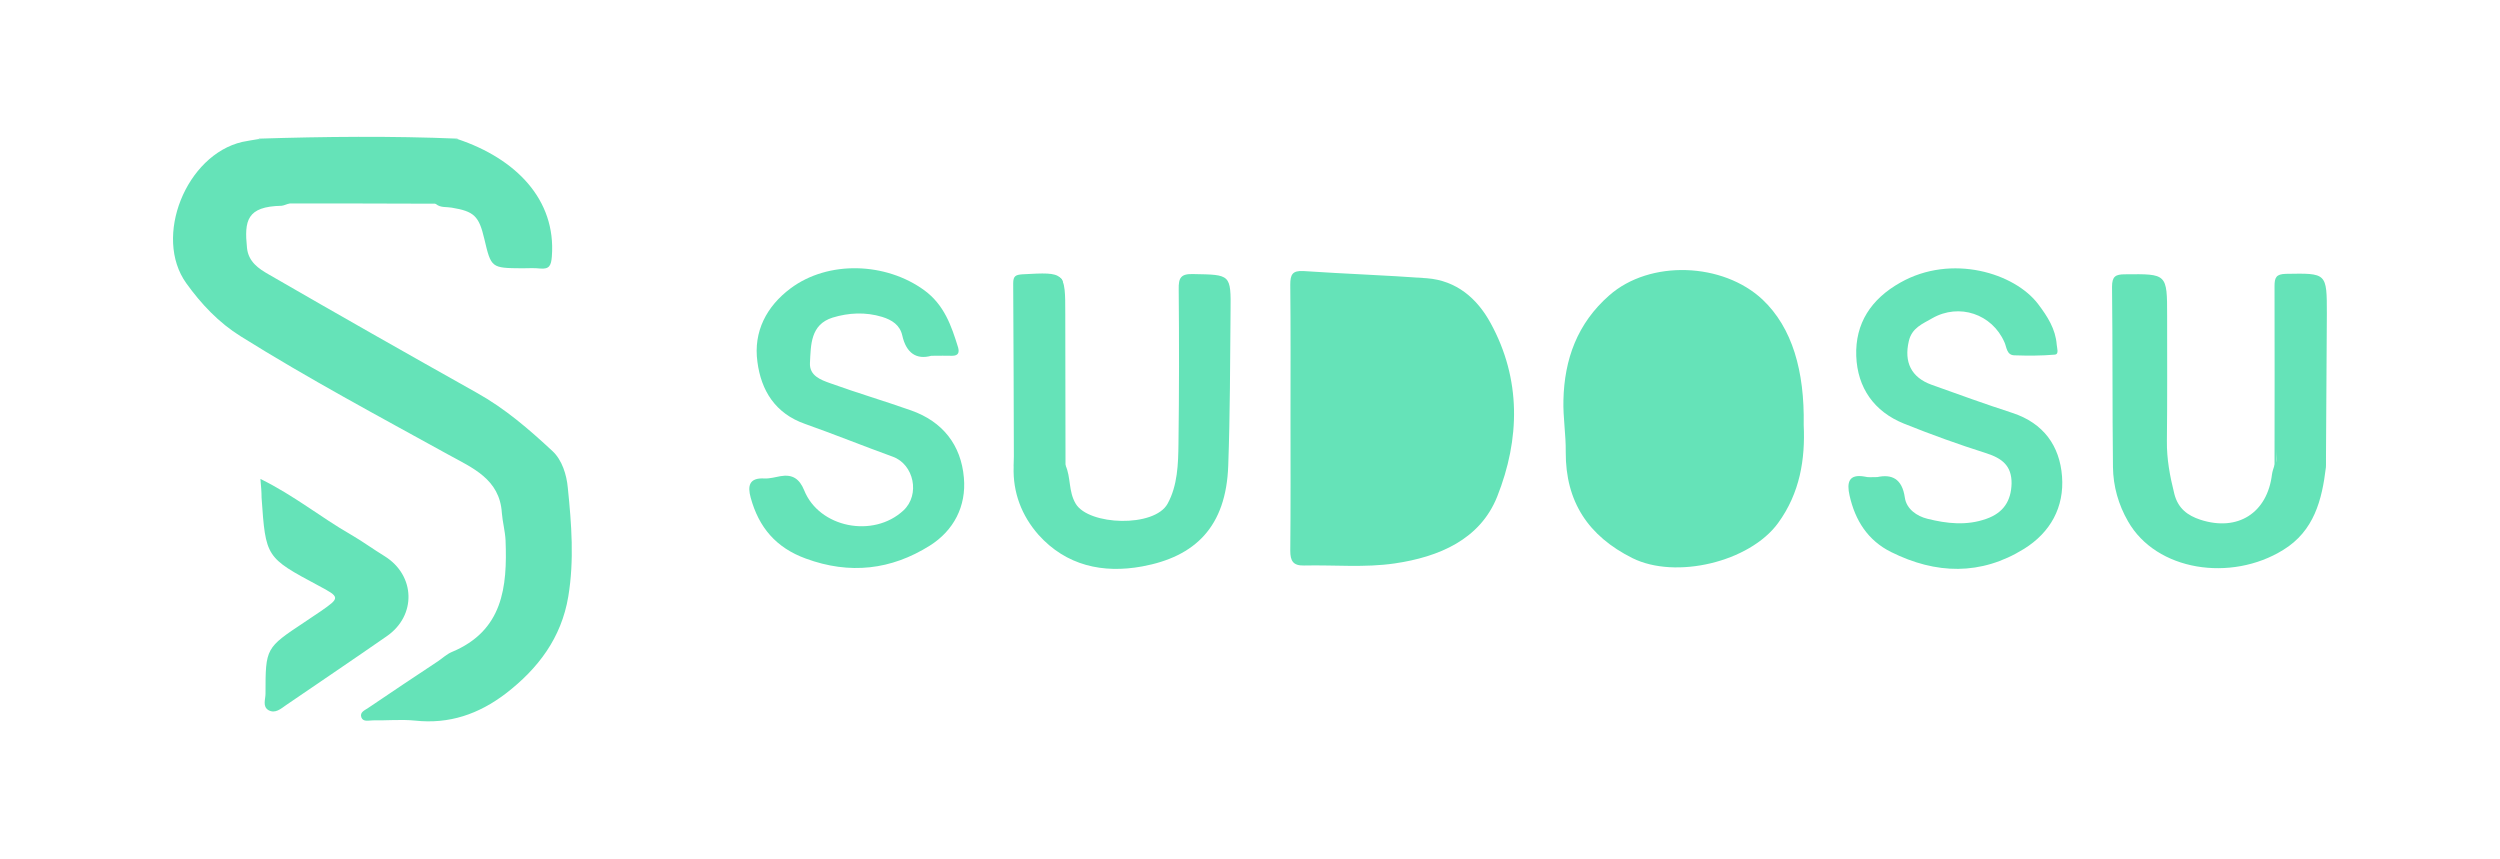<svg width="1080" height="371" viewBox="0 0 1080 371" fill="none" xmlns="http://www.w3.org/2000/svg">
<path d="M124.9 87.9C123.8 88.2 122.7 88.8 121.6 88.9C106.6 89.2 105.5 95.3 106.7 107.1C107.3 113.1 111.8 116.1 116 118.5C145.9 135.8 175.9 152.8 206 169.7C218.2 176.5 228.6 185.5 238.7 194.9C242.8 198.7 244.8 205.1 245.3 210.8C246.9 226.4 248.1 242 245.5 257.7C242.5 275.6 232.5 288.8 218.5 299.6C206.8 308.5 194.1 312.9 179.3 311.3C173.3 310.7 167.1 311.3 161.1 311.2C159.3 311.2 156.9 312 156.1 309.9C155.3 307.6 157.7 306.8 159.1 305.8C169.1 299 179.2 292.3 189.3 285.6C191.2 284.3 193 282.6 195.1 281.7C217.3 272.5 219.2 253.6 218.4 233.4C218.2 229.4 217.1 225.5 216.8 221.6C215.9 206.9 204 202.1 193.5 196.3C163.4 179.7 133.1 163.5 104 145.3C94.5 139.4 86.9 131.3 80.5 122.4C66.1 102.4 80.4 66.9 104.7 61.3C107 60.8 109.3 60.5 111.6 60.1C127.5 61.1 143.4 60.5 159.2 60.5C172 60.5 184.9 61.1 197.7 60.1C222.8 68.5 240.3 86.2 238.4 110.8C238.1 114.6 237.4 116.4 233.3 116C230.8 115.7 228.2 115.9 225.6 115.9C212.2 115.8 212.2 115.8 209.2 103.1C206.9 93.3 204.8 91.3 195.1 89.7C192.8 89.3 190.4 89.8 188.4 88.2C187.2 86.6 185.4 87.3 183.9 87.3C165.5 87.2 147.1 87.3 128.7 87.3C127.5 87.1 126 86.6 124.9 87.9Z" fill="#65E3B8"/>
<path d="M779.2 183.6C779.9 198.3 777.6 213 768.1 226C755.8 242.8 723.9 250.4 705.2 241.1C686.2 231.6 676.3 216.8 676.4 195.3C676.5 187.8 675.2 180.3 675.4 172.9C675.8 155.2 681.4 139.7 695.2 127.6C712.8 112.1 744.3 113.4 761.4 129.4C774.3 141.6 779.6 160.3 779.2 183.6Z" fill="#65E3B8"/>
<path d="M557.5 179.8C557.5 160.9 557.6 141.9 557.4 123C557.4 118.6 558.3 116.8 563.2 117.1C580.9 118.3 598.7 118.9 616.4 120.2C629.2 121.2 638.1 128.9 643.9 139.5C657.3 163.9 656.6 189.8 646.8 214.5C639.4 233.1 621.6 240.6 602.5 243.4C589.5 245.3 576.4 244 563.3 244.3C558.6 244.4 557.4 242.3 557.4 237.9C557.6 218.6 557.5 199.2 557.5 179.8Z" fill="#65E3B8"/>
<path d="M811 206.1C817.1 204.8 821.7 206.6 822.9 215C823.6 219.9 828.1 223 832.6 224.1C841 226.2 849.6 227.2 858.2 224.1C865.5 221.5 868.8 216.4 869 208.9C869.1 201.2 864.9 198 858.1 195.8C846.1 192 834.2 187.7 822.5 183C809.6 177.8 802.4 167.5 801.9 153.8C801.4 139.7 808.3 129.2 820.9 122.1C843.1 109.5 870.4 118 880.5 131.4C884.5 136.7 888 142.1 888.5 148.9C888.6 150.4 889.6 153 887.7 153.2C881.9 153.7 876.1 153.7 870.2 153.5C866.8 153.4 866.9 149.9 865.9 147.8C860.6 135.7 846.4 130.8 834.7 137.5C830.6 139.9 825.9 141.6 824.6 147.4C822.5 156.4 825.6 163 834.4 166.2C846.1 170.4 857.7 174.6 869.4 178.4C882.8 182.8 889.8 192.6 890.8 205.8C891.8 219.1 885.8 230 874.4 237.1C855.7 248.7 836.3 248.1 817 238.5C806.9 233.5 801.4 224.8 799 214C797.8 208.6 798.5 204.6 805.6 205.9C807 206.3 808.4 206.1 811 206.1Z" fill="#65E3B8"/>
<path d="M402.3 153.7C395.9 155.5 391.5 152.5 389.8 145C388.8 140.4 385.3 138.2 381.1 136.9C373.9 134.7 366.6 135.1 359.7 137.2C350.1 140.2 350.3 149 349.9 156.8C349.6 162.3 354.6 164.1 358.5 165.5C370.1 169.7 382 173.2 393.6 177.3C407.2 182.1 415.2 192.2 416.4 206.4C417.5 218.7 412 229.2 401.7 235.7C385 246.2 367.1 248.3 348.1 241.3C335.2 236.6 327.8 227.8 324.3 215C322.9 209.9 323.6 206.3 330.3 206.7C332.6 206.8 334.9 206.1 337.2 205.7C342.4 204.8 345.4 206.9 347.4 211.8C353.9 228 377.3 232.6 390.3 220.5C397.6 213.7 394.8 200.6 385.7 197.3C373 192.7 360.4 187.6 347.7 183.1C334.9 178.6 328.8 168.7 327.2 156.3C325.4 143.2 331.2 132.3 341.5 124.6C357.8 112.4 382.7 113.3 399.3 125.4C407.9 131.7 411 140.7 413.9 150.1C414.5 152.3 414 153.7 411.3 153.7C408.7 153.6 406.1 153.7 402.3 153.7Z" fill="#65E3B8"/>
<path d="M1004.8 201.8C1003.1 216 999.7 229.4 986.3 237.6C963.8 251.5 931.5 246.7 919.3 225.2C915.2 218.1 912.9 210.1 912.8 201.8C912.5 175.8 912.7 149.9 912.4 123.9C912.4 119.4 913.9 118.5 918 118.5C936.2 118.3 936.2 118.2 936.2 136.5C936.2 154.5 936.3 172.5 936.1 190.5C936 198.3 937.4 205.7 939.3 213.3C940.9 219.7 945.1 222.7 950.5 224.5C966.7 229.8 979.5 221.6 981.5 204.9C981.7 203.5 982.2 202.2 982.6 200.9C984.3 198.8 983.3 196.4 983.4 194.2C983.5 171.3 983.6 148.4 983.3 125.4C983.2 120.4 984.8 119.1 989.7 119.2C1004.5 119.3 1004.4 119.1 1004.5 133.7C1004.6 156.4 1004 179.1 1004.8 201.8Z" fill="#65E3B8"/>
<path d="M460.3 201C462.7 206.3 461.5 212.2 464.7 217.6C470.3 227 498.7 228 504.4 217.6C508.7 209.8 509 200.5 509.1 191.7C509.4 169.5 509.4 147.2 509.2 125C509.1 120 510.1 118.2 515.6 118.4C531.6 118.7 531.8 118.4 531.6 134.5C531.4 156.7 531.4 178.9 530.6 201.1C529.7 227.6 516.3 240.5 493.4 244.7C476.5 247.8 460.6 244.4 448.6 231C441.4 222.8 437.5 212.8 437.9 201.6C438.9 178.7 438.1 155.8 438.3 133C438.4 119.4 438.3 119.4 451.8 119.4C459.4 119.4 459.4 119.4 459.4 127C459.4 149.4 459.4 171.9 459.4 194.3C459.5 196.5 458.7 198.9 460.3 201Z" fill="#65E3B8"/>
<path d="M112.5 206.9C127 214 138.6 223.5 151.5 230.9C156.5 233.8 161.3 237.3 166.2 240.3C179.5 248.6 180 266 167 274.9C152.6 284.9 138.1 294.7 123.6 304.6C121.3 306.2 118.9 308.4 116 306.8C113.3 305.2 114.7 302.1 114.7 299.7C114.7 279.9 114.8 279.9 131.5 268.8C133.8 267.2 136.2 265.7 138.5 264.1C147 258.2 147 258 137.6 253C114.8 240.8 114.8 240.8 113 215C113 212.6 112.8 210.3 112.5 206.9Z" fill="#65E3B8"/>
<path d="M1004.8 201.8C1003.4 199.2 1003.7 196.3 1003.7 193.5C1003.6 171.7 1003.4 150 1003.7 128.2C1003.8 122.2 1002.2 119.8 995.9 119.9C984.2 120.1 984.2 119.8 984.2 131.9C984.2 156.4 984.2 181 983.3 205.6C983.1 204 982.8 202.4 982.6 200.8C982.6 175.1 982.7 149.3 982.6 123.6C982.6 119.9 983.3 118.4 987.5 118.3C1005.2 118 1005.2 117.8 1005.2 135.6C1005.1 157.8 1004.9 179.8 1004.8 201.8Z" fill="#65E3B8"/>
<path d="M460.3 201C460.1 202.1 459.9 203.2 459.7 204.3C459.4 204.3 459.1 204.3 458.8 204.3C458.8 189.9 458.8 175.4 458.8 161C458.8 149.8 458.6 138.6 458.9 127.4C459 122 457.2 119.5 451.7 120C450.3 120.1 448.9 120.2 447.5 120C441.2 119.2 438.9 121.7 439 128.2C439.4 149.7 439.2 171.1 439.1 192.6C439.1 195.6 439.7 198.7 438 201.5C437.9 175.1 437.9 148.8 437.7 122.4C437.7 119.2 438.8 118.7 441.7 118.5C460.2 117.5 460.2 117.4 460.2 135.8C460.2 157.6 460.3 179.3 460.3 201Z" fill="#65E3B8"/>
<path d="M197.8 59.9C195.7 61.2 193.3 61 191 61C166.6 61 142.1 61.1 117.7 61.1C115.6 61.1 113.5 61.3 111.7 59.9C140.4 59 169.1 58.7 197.8 59.9Z" fill="#65E3B8"/>
<path d="M124.9 87.9C123.8 87.7 122.7 87.4 121.6 87.2C121.6 87 121.6 86.7 121.6 86.5C143.9 86.5 166.1 86.5 188.4 86.5C188.6 86.5 189 86.5 189.1 86.6C189.9 87.5 188.8 87.6 188.4 88C167.3 87.9 146.1 87.9 124.9 87.9Z" fill="#65E3B8"/>
</svg>
